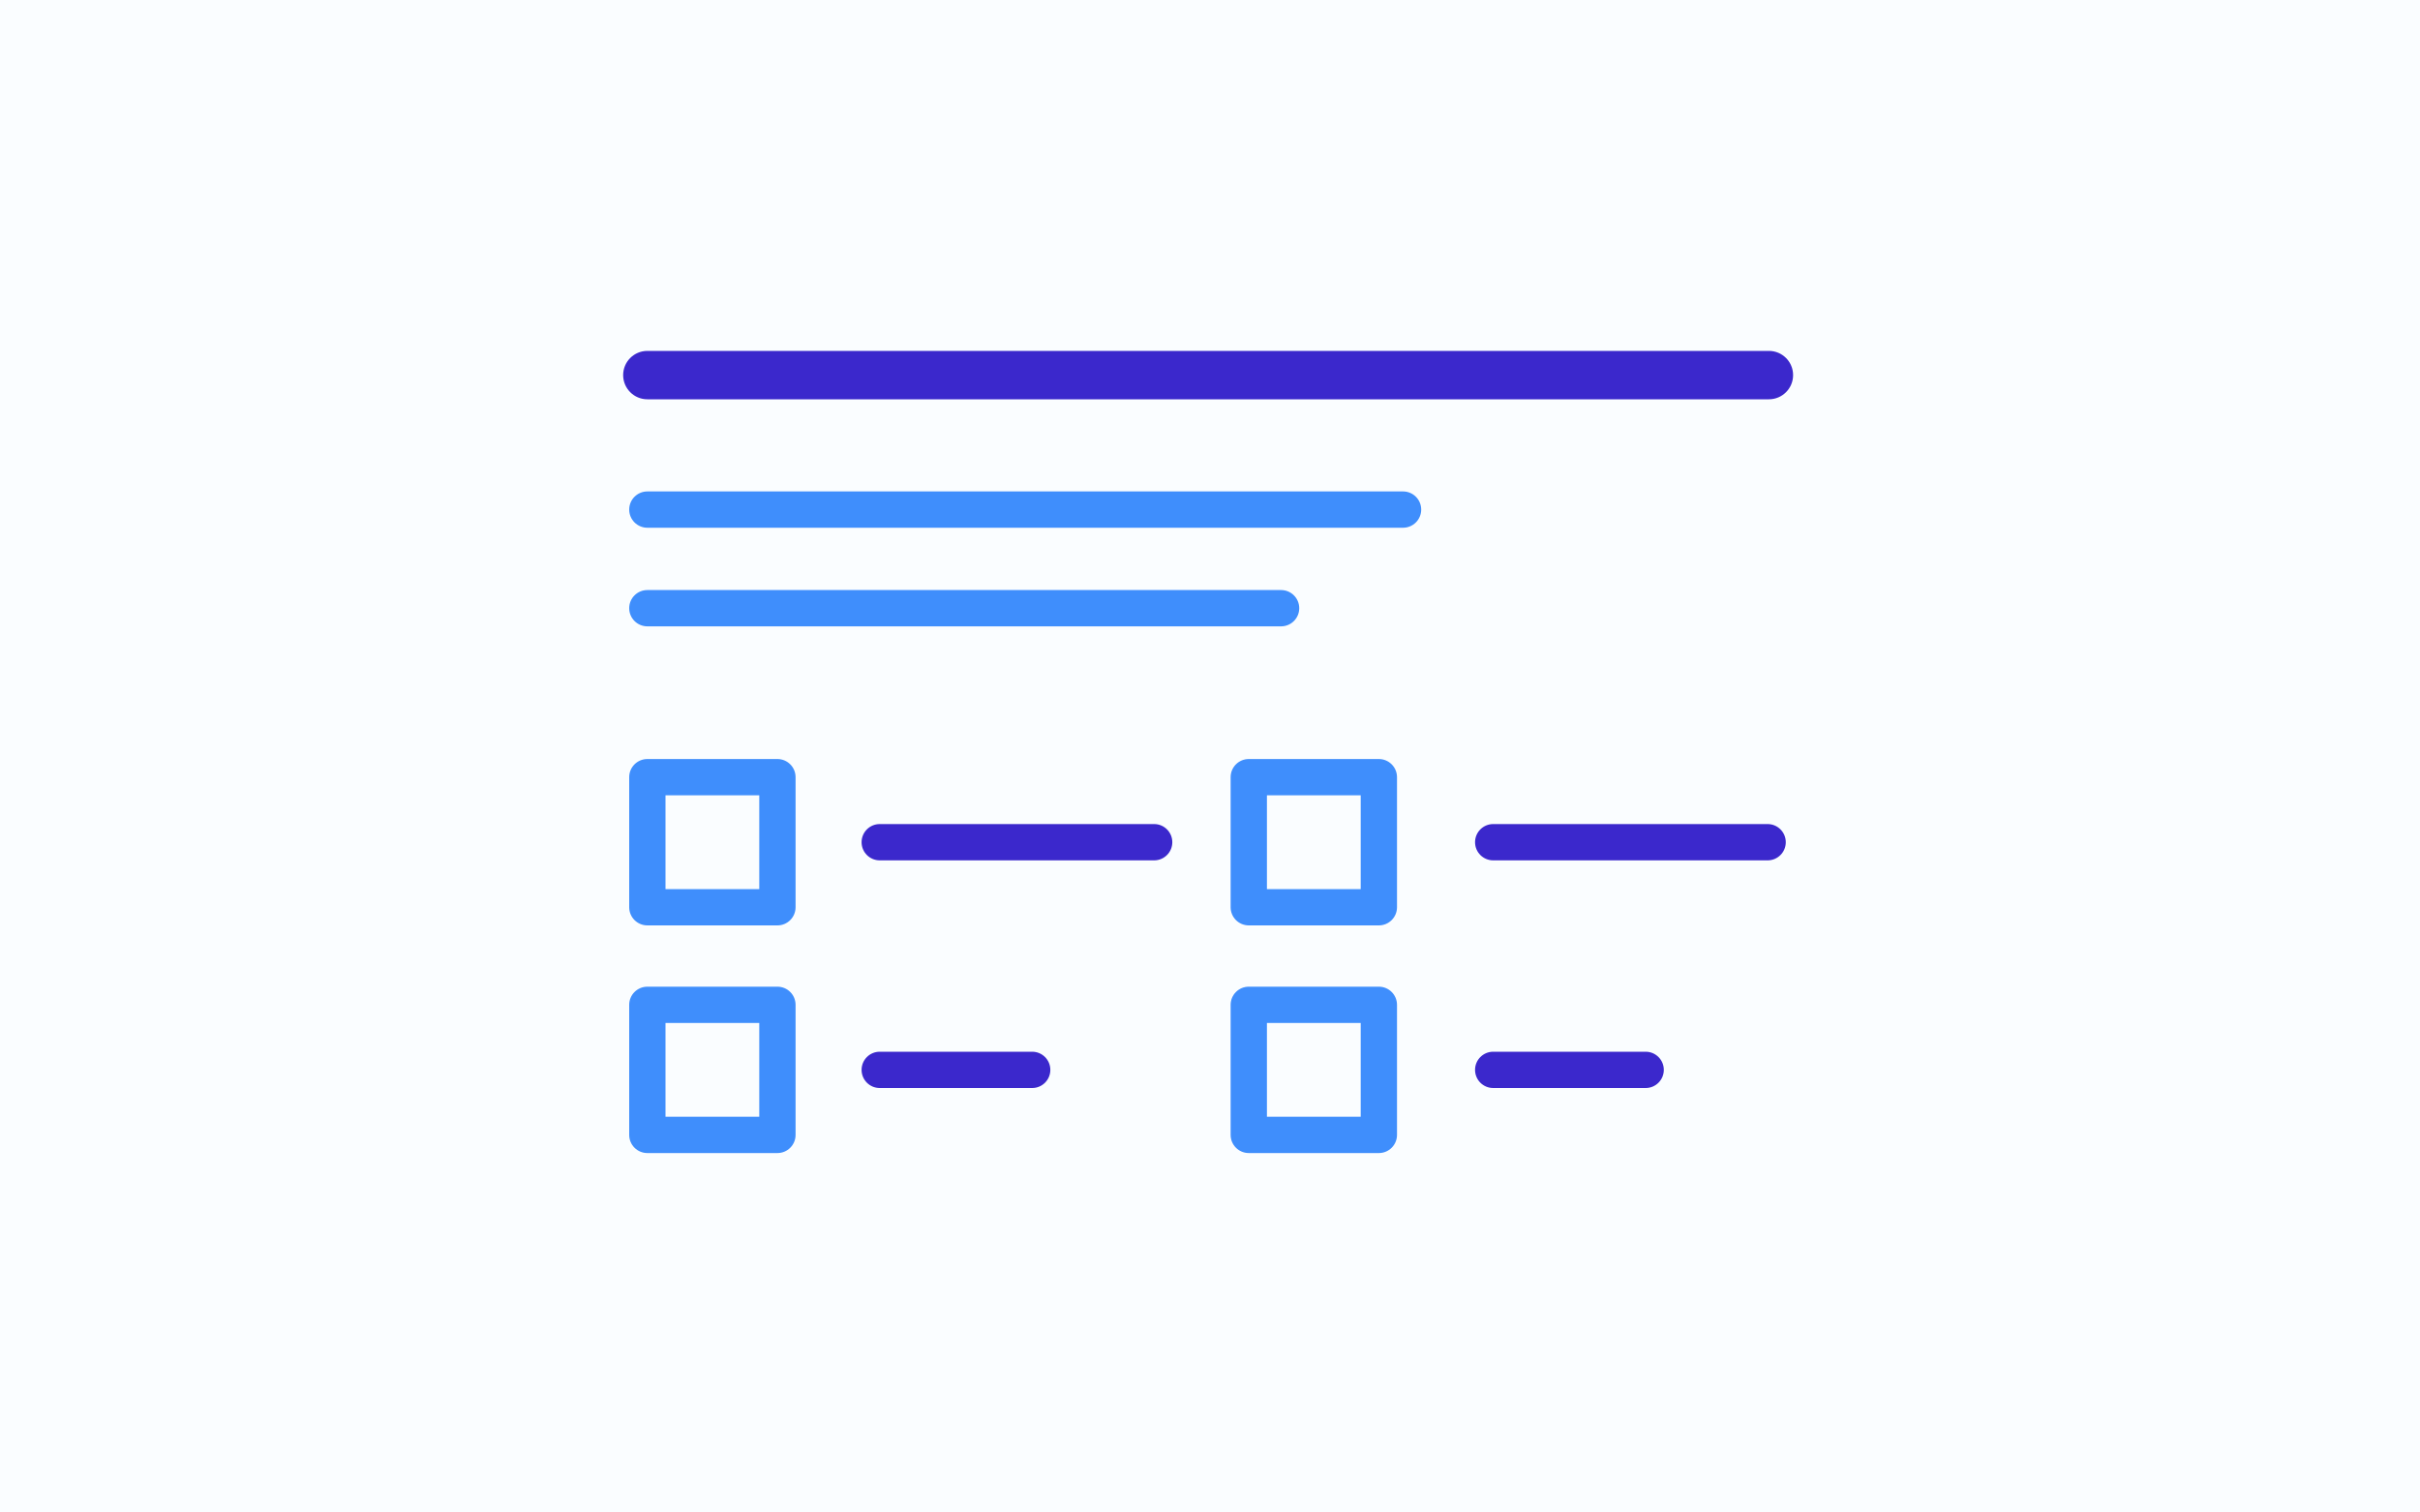 <svg width="400" height="250" viewBox="0 0 400 250" fill="none" xmlns="http://www.w3.org/2000/svg">
<rect x="0" y="0" width="400" height="250" fill="#333333" stroke="none"/>
<g clip-path="url(#clip0_207_2)">
<rect width="400" height="250" fill="#FAFDFF"/>
<path fill-rule="evenodd" clip-rule="evenodd" d="M104 84.23C104 82.573 105.343 81.23 107 81.23H231.91C233.567 81.23 234.91 82.573 234.91 84.23C234.91 85.887 233.567 87.23 231.91 87.23H107C105.343 87.23 104 85.887 104 84.23Z" fill="#3F8EFC"/>
<path fill-rule="evenodd" clip-rule="evenodd" d="M104 100.53C104 98.873 105.343 97.53 107 97.53H211.75C213.407 97.53 214.75 98.873 214.75 100.53C214.75 102.187 213.407 103.53 211.75 103.53H107C105.343 103.53 104 102.187 104 100.53Z" fill="#3F8EFC"/>
<path fill-rule="evenodd" clip-rule="evenodd" d="M103 62C103 59.791 104.791 58 107 58H292.38C294.589 58 296.38 59.791 296.38 62C296.38 64.209 294.589 66 292.38 66H107C104.791 66 103 64.209 103 62Z" fill="#3B28CC"/>
<path fill-rule="evenodd" clip-rule="evenodd" d="M104 128.46C104 126.803 105.343 125.46 107 125.46H128.5C130.157 125.46 131.5 126.803 131.5 128.46V149.96C131.5 151.617 130.157 152.96 128.5 152.96H107C105.343 152.96 104 151.617 104 149.96V128.46ZM110 131.46V146.96H125.5V131.46H110Z" fill="#3F8EFC"/>
<path fill-rule="evenodd" clip-rule="evenodd" d="M104 166.09C104 164.433 105.343 163.09 107 163.09H128.5C130.157 163.09 131.5 164.433 131.5 166.09V187.59C131.5 189.247 130.157 190.59 128.5 190.59H107C105.343 190.59 104 189.247 104 187.59V166.09ZM110 169.09V184.59H125.5V169.09H110Z" fill="#3F8EFC"/>
<path fill-rule="evenodd" clip-rule="evenodd" d="M142.41 139.21C142.41 137.553 143.753 136.21 145.41 136.21H190.77C192.427 136.21 193.77 137.553 193.77 139.21C193.77 140.867 192.427 142.21 190.77 142.21H145.41C143.753 142.21 142.41 140.867 142.41 139.21Z" fill="#3B28CC"/>
<path fill-rule="evenodd" clip-rule="evenodd" d="M142.41 176.84C142.41 175.183 143.753 173.84 145.41 173.84H170.61C172.267 173.84 173.61 175.183 173.61 176.84C173.61 178.497 172.267 179.84 170.61 179.84H145.41C143.753 179.84 142.41 178.497 142.41 176.84Z" fill="#3B28CC"/>
<path fill-rule="evenodd" clip-rule="evenodd" d="M203.41 128.46C203.41 126.803 204.753 125.46 206.41 125.46H227.91C229.567 125.46 230.91 126.803 230.91 128.46V149.96C230.91 151.617 229.567 152.96 227.91 152.96H206.41C204.753 152.96 203.41 151.617 203.41 149.96V128.46ZM209.41 131.46V146.96H224.91V131.46H209.41Z" fill="#3F8EFC"/>
<path fill-rule="evenodd" clip-rule="evenodd" d="M203.41 166.09C203.41 164.433 204.753 163.09 206.41 163.09H227.91C229.567 163.09 230.91 164.433 230.91 166.09V187.59C230.91 189.247 229.567 190.59 227.91 190.59H206.41C204.753 190.59 203.41 189.247 203.41 187.59V166.09ZM209.41 169.09V184.59H224.91V169.09H209.41Z" fill="#3F8EFC"/>
<path fill-rule="evenodd" clip-rule="evenodd" d="M243.81 139.21C243.81 137.553 245.153 136.21 246.81 136.21H292.17C293.827 136.21 295.17 137.553 295.17 139.21C295.17 140.867 293.827 142.21 292.17 142.21H246.81C245.153 142.21 243.81 140.867 243.81 139.21Z" fill="#3B28CC"/>
<path fill-rule="evenodd" clip-rule="evenodd" d="M243.81 176.84C243.81 175.183 245.153 173.84 246.81 173.84H272.01C273.667 173.84 275.01 175.183 275.01 176.84C275.01 178.497 273.667 179.84 272.01 179.84H246.81C245.153 179.84 243.81 178.497 243.81 176.84Z" fill="#3B28CC"/>
</g>
<defs>
<clipPath id="clip0_207_2">
<rect width="400" height="250" fill="white"/>
</clipPath>
</defs>
</svg>
